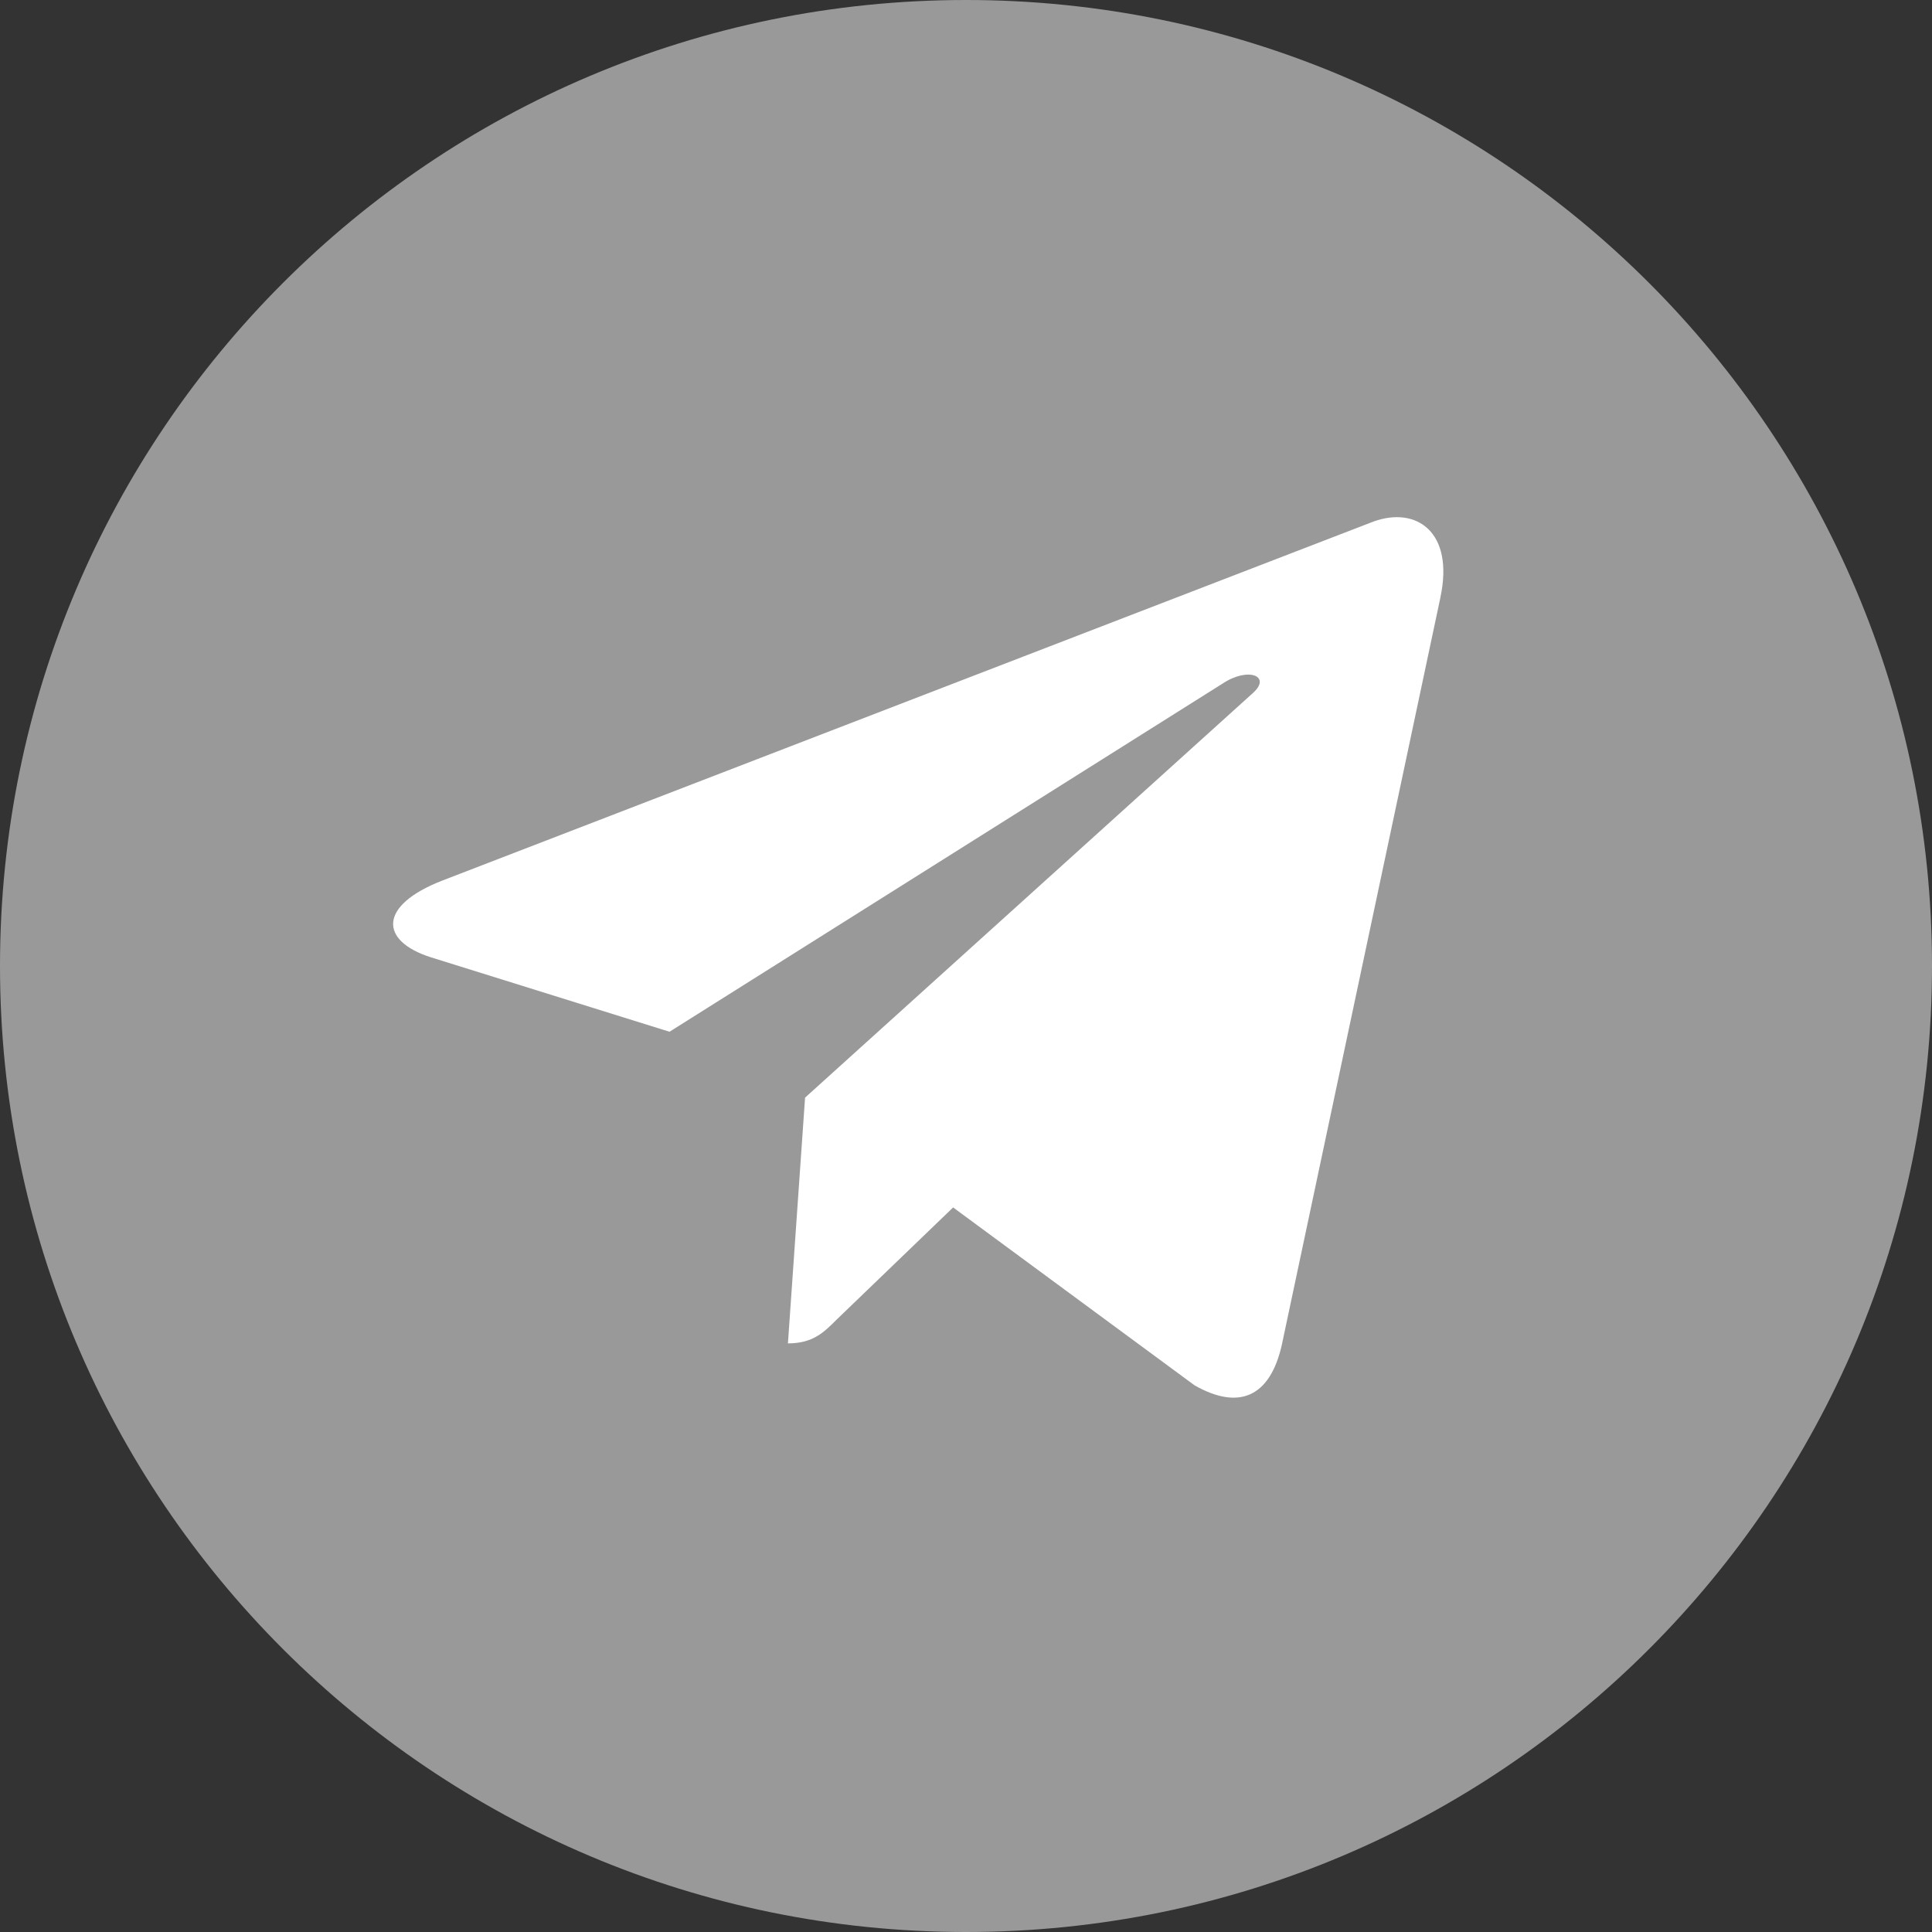 <svg width="30" height="30" viewBox="0 0 30 30" fill="none" xmlns="http://www.w3.org/2000/svg">
<rect x="0" y="0" width="30" height="30" fill="#333333" stroke="none"/>
<path d="M15 30C23.284 30 30 23.284 30 15C30 6.716 23.284 0 15 0C6.716 0 0 6.716 0 15C0 23.284 6.716 30 15 30Z" fill="white" fill-opacity="0.5"/>
<path d="M6.864 13.675L21.326 8.099C21.997 7.856 22.584 8.263 22.366 9.278L22.367 9.276L19.905 20.878C19.722 21.7 19.233 21.9 18.55 21.512L14.8 18.749L12.991 20.491C12.791 20.691 12.622 20.86 12.235 20.86L12.501 17.044L19.451 10.765C19.753 10.499 19.384 10.349 18.985 10.614L10.396 16.021L6.694 14.866C5.89 14.611 5.872 14.062 6.864 13.675Z" fill="white"/>
</svg>
